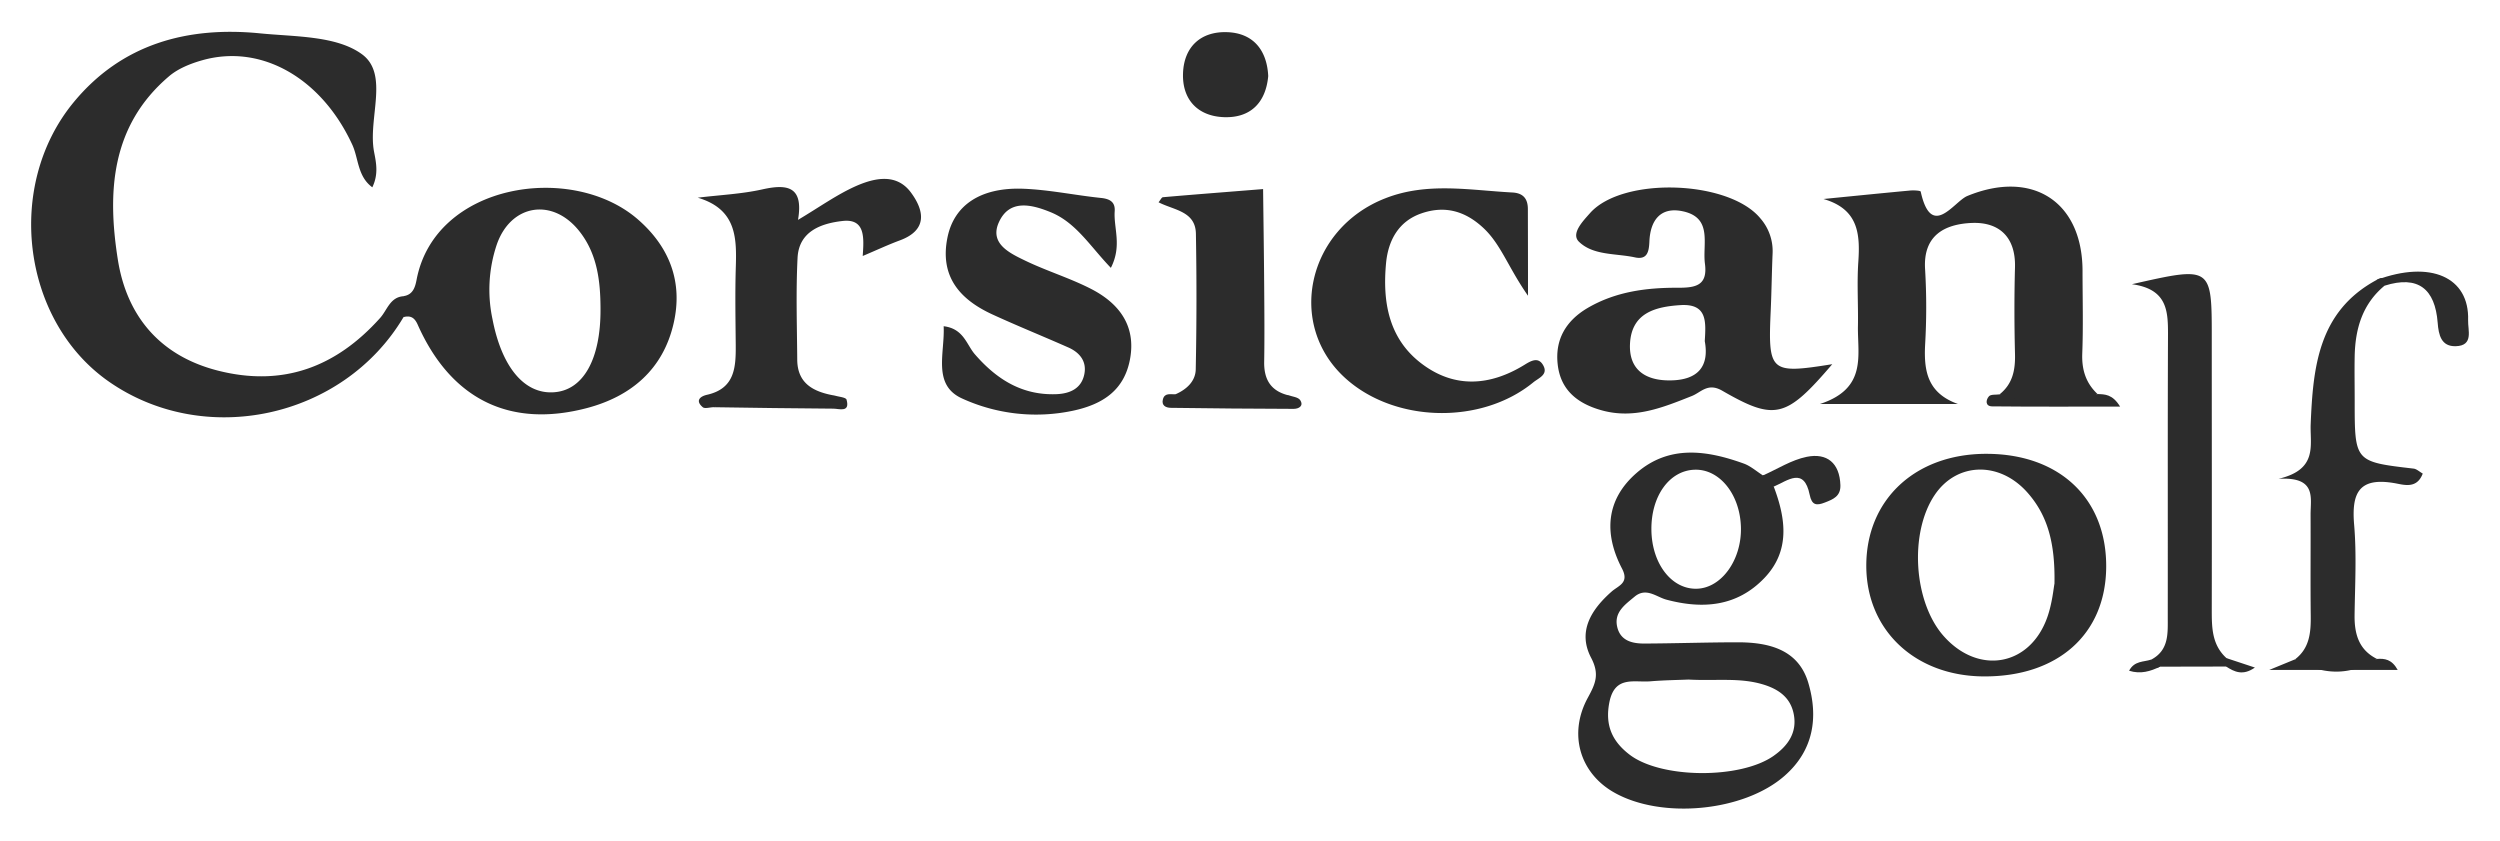 <svg xmlns="http://www.w3.org/2000/svg" viewBox="0 0 922 310"><g fill="#2c2c2c"><path d="M148.79 117c-22.26 37.41-73.6 48.47-109 23.48-31.62-22.37-38.06-71.91-12.62-102.77 17.71-21.49 41.91-28.07 68.72-25.41 12.88 1.28 28.22.82 37.62 7.72 10.1 7.4 2.1 23.77 4.45 36 .77 4 1.69 8.19-.65 13.06-5.47-4-5.07-10.66-7.37-15.67-11.21-24.41-33.44-37.41-55.38-31.18-4.35 1.23-9 3.1-12.34 6-21.32 18.21-22.71 42.64-18.75 67.59 3.31 20.82 15.59 35.41 36.81 40.84 24 6.14 43.66-1.25 59.93-19.42 2.59-2.88 3.65-7.72 8.69-8 2.36 2.58 2.25 5.16-.11 7.76zM737.43 145.44c4.85-3.84 5.85-9 5.7-14.87-.26-10.66-.29-21.33 0-32 .29-11.22-5.92-16.81-16.09-16.34-9.84.46-17.91 4.57-17.06 17.17a238.73 238.73 0 010 27.8c-.49 9.69.9 17.77 12.09 21.79h-50.86c17.51-5.73 13.79-18 14-28.79.14-7.88-.4-15.79.14-23.64.7-10.36 0-19.45-12.86-23.17 10.65-1.05 21.3-2.13 31.95-3.12 1.34-.12 3.83 0 3.92.4 3.94 17.88 12.26 3.64 17.19 1.61 23.76-9.79 42.36 1.84 42.49 27.45 0 10.19.29 20.4-.1 30.59-.23 6 1.29 10.91 5.63 15-7.78 5.68-27.94 5.68-36.14.12zM409.69 98.79c-7.69-8-12.78-16.61-22.06-20.47-7.29-3-15.4-4.92-19.26 3.69-3.53 7.86 4.06 11.38 9.82 14.16 7.9 3.8 16.41 6.38 24.2 10.38 10.27 5.28 16.63 13.52 14.37 25.85-2.12 11.54-10.05 16.73-21.08 19.08a65.62 65.62 0 01-40.77-4.48c-11.2-5-6.38-16.83-6.89-26.69 7.41.9 8.43 6.81 11.53 10.37 8 9.21 17.42 15.18 30.06 14.69 5-.2 9.27-2.07 10.31-7.46.92-4.75-1.85-8-6-9.8-9.3-4.12-18.74-7.92-28-12.18-12.09-5.58-19.45-14.13-16.46-28.49 2.42-11.67 12-18.34 27.67-17.84 9.66.34 19.24 2.4 28.87 3.4 3.37.34 5.35 1.52 5.1 4.94-.42 6.26 2.77 12.66-1.41 20.85zM563.53 109.07c-7.3-10.42-9.93-18.87-16.4-24.94-6.89-6.47-14.44-8.37-22.93-5.43-8.26 2.86-12.15 9.74-13 18.13-1.4 14.48.92 28.19 13.28 37.42 12 9 25 8.11 37.66.35 2.46-1.52 5.19-3.14 7 .14 1.93 3.44-1.68 4.65-3.68 6.29-19.13 15.65-51 14.95-69.24-1.51-22-19.84-14.09-55.24 14.8-66.43 15.39-6 31.08-2.93 46.73-2.1 4 .21 5.75 2.29 5.73 6.2.02 9.12.05 18.24.05 31.88zM263.23 150.18c-1.38 0-3.26.65-4.05 0-2.85-2.41-1-4 1.56-4.58 10.31-2.32 10.66-10.16 10.6-18.39-.08-9.28-.26-18.57 0-27.84.36-11.22.61-22.11-14-26.46 8-1 16.05-1.33 23.84-3.07 9.28-2.07 15.22-1.06 13.13 11.25 7.92-4.71 14.34-9.35 21.42-12.49 6.86-3 15-4.82 20.32 2.53 4.86 6.65 6.05 13.74-4.2 17.53-4.32 1.6-8.5 3.56-13.68 5.75.44-6.55 1.08-13.88-7.45-12.91-7.77.88-16.09 3.74-16.58 13.59-.63 12.5-.21 25-.12 37.58.07 8.79 6 11.8 13.45 13.16-1.07 5.64-5.6 3.19-8.64 3.37-11.83.73-23.76-.94-35.6.98zM821 245.82l-24.34.05c-2.76 1.22-3.57 0-3.28-2.61 6.64-3.5 6.08-9.83 6.09-15.81.05-34.77-.06-69.54.09-104.3 0-8.65-.38-16.56-13.32-18.33 29.46-6.68 29.46-6.68 29.46 19.8 0 33.38.06 66.75 0 100.13 0 6.63 0 13 5.41 17.95.85.71 1.12 1.41.82 2.1s-.69 1.02-.93 1.02zM846.4 243.17c5.43-4.13 5.87-10 5.8-16.14-.14-12.43 0-24.86-.06-37.29 0-6.22 2.25-14-11.83-13.15 14.68-3.44 11.56-12.49 11.87-20.14.87-21 2.79-41.6 24.33-53.21 2.71-1.66 3-.1 2.9 2.13-8.12 6.73-10.78 15.81-11 25.88-.11 5.54 0 11.09 0 16.63 0 22.43 0 22.41 21.71 24.94 1.13.13 2.16 1.14 3.39 1.83-2.25 6-7.36 4-10.62 3.5-13.11-2.21-15.66 3.9-14.68 15.4.94 11 .31 22.16.16 33.25-.09 6.94 1.5 12.83 8.25 16.21-10.04 6.37-20.11 6.06-30.22.16zM433.5 145.42c4.11-1.78 7.41-4.81 7.49-9.22q.5-25 .06-50c-.14-8.37-8.21-8.69-13.77-11.6.7-.84 1.12-1.83 1.63-1.87 12.3-1.07 24.61-2 36.92-3 .14 12 .32 23.91.4 35.87.07 9.27.15 18.54 0 27.8-.12 6.41 2.32 10.69 8.73 12.34-10.26 8.31-22.16 1.57-33.16 3.43-2.8.41-7.71 2.18-8.3-3.75zM467.72 28.06c-.92 10-6.71 15.48-16.29 15.15s-15.49-6.38-15.13-16.21 6.63-15.44 16.21-15.14 14.75 6.53 15.21 16.2z"/><path d="M879.41 105.37l-2.9-2.13c19.82-7.37 34.25-1.07 33.73 14.87-.12 3.65 2.13 9.39-4.56 9.57-5.36.15-6.32-4.13-6.67-8.7-.96-12.37-7.15-17.57-19.6-13.61zM654.14 179.47l-4-4.11c5.37-2.37 10.55-5.74 16.17-6.88 7.46-1.52 12.15 2.24 12.43 10.42.14 4.14-2.65 5.23-5.75 6.44s-4.79 1-5.58-2.87c-2.1-10.39-8.1-5.21-13.27-3zM433.5 145.42c13.79 3.93 27.6 3.56 41.43.26 1.57.59 3.83.75 4.58 1.89 1.4 2.12-.5 3.23-2.43 3.22q-22.59-.07-45.18-.38c-1.87 0-3.68-.8-3-3.22s2.87-1.69 4.6-1.77zM737.43 145.44c12.05 4 24.09 4.14 36.11-.12 2.72.12 5.52 0 8.35 4.63-16.43 0-31.79.08-47.15-.08-2.61 0-2.45-2.36-1.2-3.73.71-.77 2.56-.5 3.89-.7zM263.23 150.18c9.52-5.16 19.79-1.18 29.63-2.44 4.88-.63 10.13 1.53 14.65-1.92 1.63.5 4.46.68 4.7 1.57 1.37 4.9-2.73 3.33-4.87 3.32-14.71-.07-29.41-.33-44.11-.53zM846.4 243.17c10.09 3.08 20.16 3.31 30.22-.16 2.81-.19 5.44.07 7.65 4.05h-47.35zM793.33 243.26l3.28 2.61c-3.53 1.71-7.12 2.84-11.4 1.5 1.98-3.75 5.41-3.18 8.12-4.11zM821 245.82l.06-3.12 10.54 3.49c-4.41 3.13-7.55 1.6-10.6-.37z"/><path d="M666.87 251.73c-3.64-12.13-14.39-14.8-25.7-14.85-11.61 0-23.21.41-34.82.46-4.36 0-8.67-1-9.89-6-1.35-5.48 2.83-8.33 6.39-11.3 4.25-3.53 8 .11 11.71 1.11 13.51 3.61 26.06 2.53 36.08-7.91 9.67-10.06 8-21.95 3.5-33.82.69-3.33-.39-4.94-4-4.11-2.35-1.48-4.52-3.45-7.07-4.36-13.65-4.92-27.48-6.93-39.46 3.44-11.42 9.89-12.13 22.44-5.41 35.31 2.77 5.31-1.32 6.26-3.84 8.48-7.53 6.64-12.63 14.74-7.55 24.42 3.18 6.07 1.6 9.56-1.21 14.71-7.25 13.28-3 27.64 9.46 34.83 17.56 10.14 48.13 7.21 63.15-6.07 10.73-9.43 12.45-21.69 8.66-34.34zm-41.87-78.5c9.27-.29 16.85 9.26 17.06 21.49.2 11.89-7.22 22.13-16.23 22.4-9.28.29-16.61-9.15-16.79-21.61s6.57-21.99 15.96-22.28zm29.18 105.48c-12.21 8.68-41.56 8.52-53.2-.4-6.38-4.89-9.14-10.81-7.43-19.37 2-9.87 9.12-7.18 15.09-7.67 5.08-.42 10.19-.48 14.07-.65 10 .56 18.85-.82 27.52 1.81 5.78 1.75 10.14 4.85 11.31 11 1.29 6.71-2.11 11.57-7.37 15.28zM653.06 114.1c.3-6.92.38-13.86.68-20.78a18.35 18.35 0 00-4.51-12.78c-11.6-14.12-50.73-15.48-62.78-2-2.66 3-7.18 7.62-4.14 10.6 5.29 5.16 13.69 4.25 20.69 5.79 4.65 1 5.14-2.34 5.3-5.9.33-7.76 4.09-12.84 12.25-11.12 11.21 2.35 7.27 12.06 8.23 19.35 1.06 8-3.36 8.88-9.9 8.86-11.61-.05-23 1.39-33.41 7.49-8 4.73-12 11.65-11 20.7 1 9.35 7.08 14.41 16 16.95 12.09 3.45 22.68-.93 33.47-5.21 3.45-1.37 5.87-5 11.15-2 19.57 11.3 23.64 10.13 40.65-9.74-23.04 3.69-23.74 3.02-22.68-20.21zm-36.91 26.19c-9.28.15-15.53-3.91-15-13.64.62-11.17 9.2-13.53 18.57-14.12 10-.64 9.43 6.18 9 13.27 1.75 9.52-2.72 14.34-12.57 14.49zM235.07 80.76c-24.35-20.91-74.6-13.18-81.42 22.35-.51 2.64-1.26 5.55-4.75 6.09 0 2.58-.07 5.17-.11 7.75 2.6-.66 4.07.12 5.25 2.77 12.18 27.42 33.86 38.28 62.39 30.78 16.36-4.3 28.15-14.35 32-31.25 3.5-15.25-1.49-28.25-13.36-38.49zm-30.85 63.91c-11.07.72-19.31-9.66-22.63-27.17a52.06 52.06 0 011.63-27.33c5.17-14.86 20.49-17.37 30.36-5 6.71 8.38 7.88 18.52 7.89 28.85.09 18.44-6.36 29.98-17.25 30.65zM732.4 167.37c-26.16.06-44.18 17-44.11 41.38.06 23.68 18 40.58 43.31 40.71 27.21.14 44.8-15.41 45.16-39.91.37-25.55-17.15-42.24-44.36-42.18zm22.67 60.2c-6.36 18.12-25.36 21.5-38.21 7.05-11.15-12.55-12.79-38.09-3.33-52.1 8.15-12.08 23.94-12.55 34.3-.74 7.35 8.38 10.14 18.5 9.86 33.47-.32 1.58-.82 7.18-2.62 12.32z"/></g></svg>